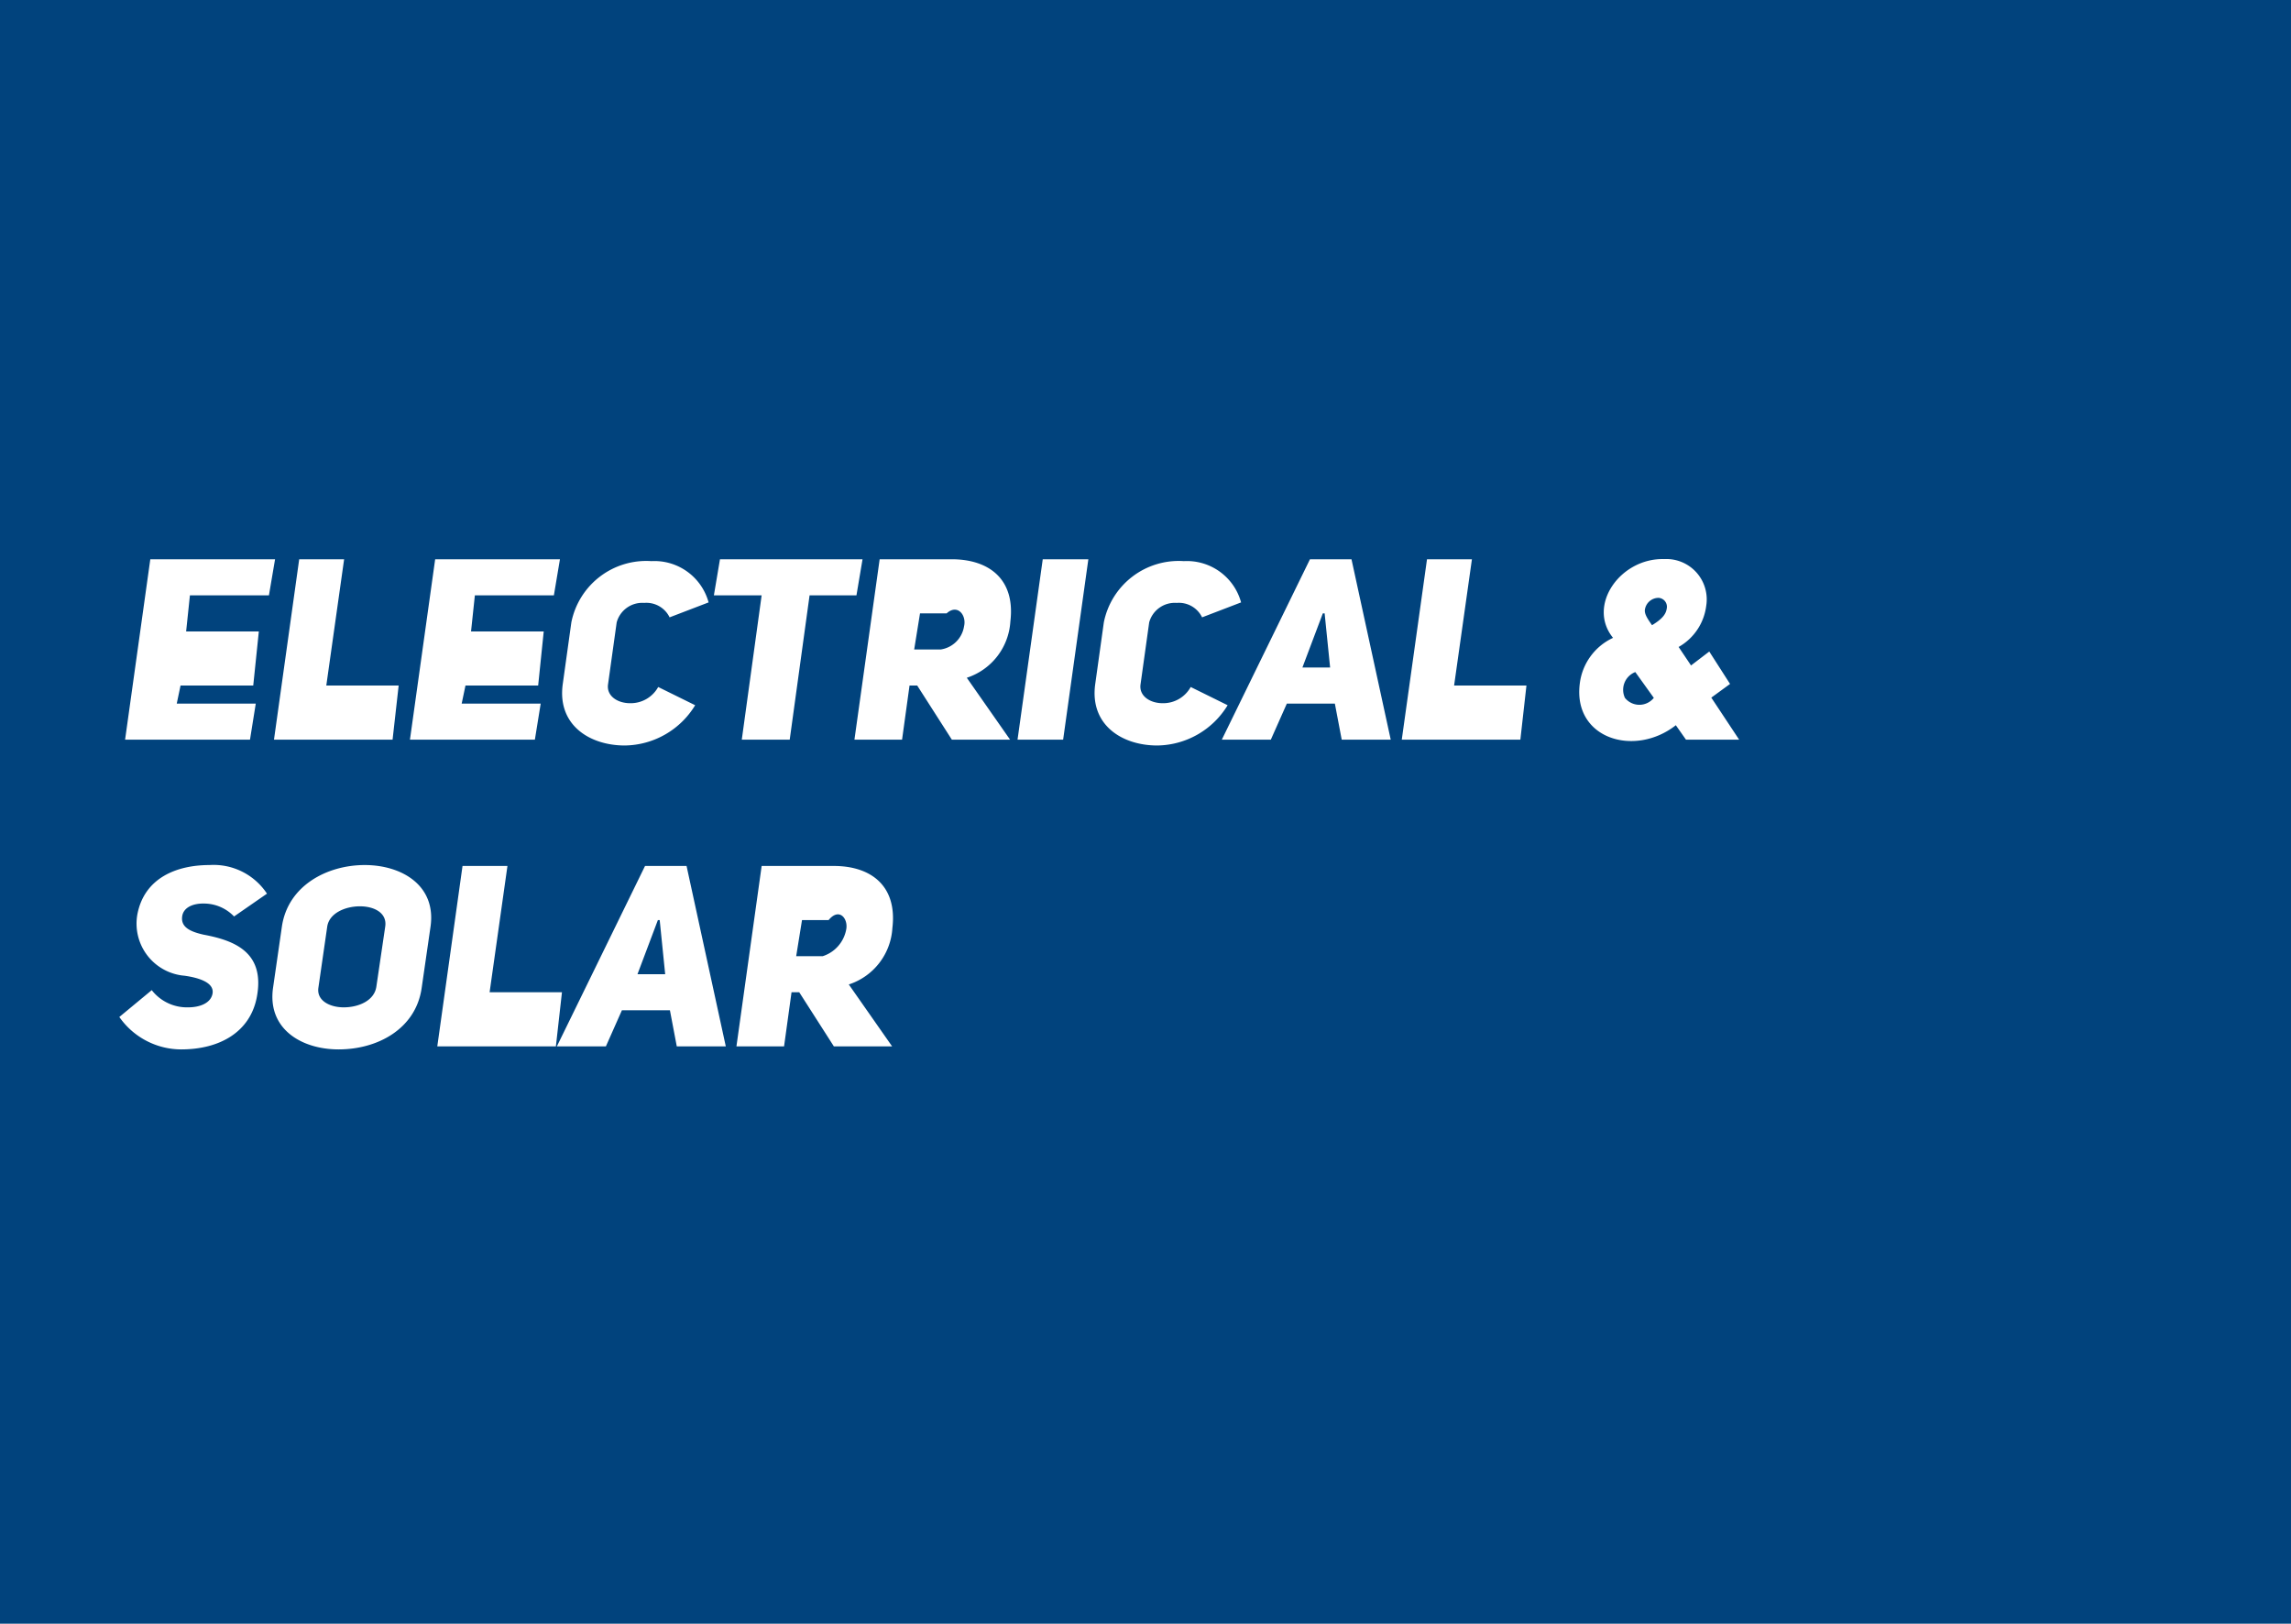 <svg id="b9af0de1-ccb0-4358-befe-b84337fa64fd" data-name="a900b5fe-23f2-41fc-8912-014744048a48" xmlns="http://www.w3.org/2000/svg" viewBox="0 0 127 90">
  <path d="M127,90H0V0H127ZM14.908,33l.34-2H8.332L6.934,41H13.858l.32-2H9.798l.21-1h4.03l.31-3h-4.03l.21-2Zm.28,8h6.574l.337-3H18.088l.988-7h-2.49Zm11.136-8h4.38L31.04,31H24.123l-1.398,10h6.925l.323-2H25.593l.21-1h4.029l.309-3H26.112Zm10.163,5.08a1.74,1.74,0,0,1-1.559.898c-.702,0-1.319-.407-1.221-1.053l.478-3.425a1.471,1.471,0,0,1,1.53-1.081,1.427,1.427,0,0,1,1.404.8l2.162-.828a3.113,3.113,0,0,0-3.172-2.288,4.234,4.234,0,0,0-4.437,3.397l-.477,3.425c-.309,2.26,1.488,3.397,3.439,3.397A4.627,4.627,0,0,0,38.536,39.09ZM47.477,33l.337-2H39.911l-.337,2h2.647l-1.101,8h2.657L44.878,33Zm5.289,8h3.228L53.594,37.568a3.508,3.508,0,0,0,2.415-3.121C56.291,32.102,54.822,31,52.76,31H48.763L47.365,41h2.64l.414-3h.427Zm-2.089-5L51,34h1.474c.503-.456.946-.084.99.419a.914.914,0,0,1-.022.292A1.537,1.537,0,0,1,52.151,36Zm9.655-5h-2.528L56.406,41h2.528Zm5.674,7.08a1.74,1.74,0,0,1-1.558.898c-.702,0-1.32-.407-1.222-1.053l.478-3.425a1.472,1.472,0,0,1,1.53-1.081,1.426,1.426,0,0,1,1.403.8l2.162-.828A3.113,3.113,0,0,0,65.626,31.103a4.233,4.233,0,0,0-4.436,3.397l-.478,3.425c-.309,2.26,1.488,3.397,3.439,3.397a4.627,4.627,0,0,0,3.902-2.232ZM74.919,31h-2.302l-4.887,10h2.717l.888-2h2.662l.38,2h2.717Zm-2.721,6,1.131-3h.101l.304,3Zm5.508,4h6.574l.337-3H80.607l.988-7H79.105Zm17.046-4.886-1.011.772-.688-1.025A3.049,3.049,0,0,0,94.584,33.573a2.237,2.237,0,0,0-2.33-2.583C89.825,30.92,87.958,33.56,89.418,35.356a3.222,3.222,0,0,0-1.839,2.499c-.421,3.088,3.032,4.141,5.32,2.344L93.461,41h2.948l-1.544-2.331,1.039-.758Zm-3.074,2.569a1.027,1.027,0,0,1-1.601,0,1.056,1.056,0,0,1,.509-1.403q.033-.015.066-.028Zm.252-5.545a.495.495,0,0,1,.463.604c-.056.365-.337.618-.814.913-.225-.323-.436-.618-.394-.871a.767.767,0,0,1,.744-.645ZM6.615,56.371A4.195,4.195,0,0,0,10.041,58.168c2.147,0,3.832-.969,4.197-2.906.463-2.471-1.222-3.13-2.948-3.453-.758-.169-1.263-.421-1.193-.997.057-.505.59-.744,1.222-.729a2.319,2.319,0,0,1,1.656.716l1.825-1.264a3.545,3.545,0,0,0-3.187-1.586c-1.825,0-3.622.716-4.001,2.751a2.898,2.898,0,0,0,2.36,3.351q.125.022.251.032c.8.112,1.67.379,1.558.996-.098.52-.688.758-1.361.758a2.474,2.474,0,0,1-2.008-.954Zm8.521-1.614c-.323,2.273,1.572,3.411,3.636,3.411,2.162,0,4.282-1.138,4.604-3.411l.491-3.397c.323-2.274-1.586-3.411-3.649-3.411-2.064,0-4.254,1.123-4.591,3.411Zm3.004-3.397c.112-.744.997-1.123,1.811-1.123.814,0,1.516.379,1.404,1.123l-.491,3.327c-.112.786-.997,1.15-1.811,1.15-.758,0-1.502-.364-1.404-1.08ZM24.241,58h6.574l.337-3H27.141l.989-7H25.64ZM38.059,48h-2.302L30.87,58H33.587l.888-2h2.662l.38,2h2.717Zm-2.721,6,1.131-3h.101l.304,3ZM46.225,58h3.229l-2.401-3.432A3.508,3.508,0,0,0,49.468,51.446c.282-2.345-1.187-3.446-3.249-3.446H42.222L40.824,58H43.464L43.878,55h.427Zm-2.089-5,.323-2h1.474c.503-.612.946-.239.99.264a.914.914,0,0,1-.021.292A1.92,1.92,0,0,1,45.61,53Z" style="fill: #01437d"/>
</svg>
